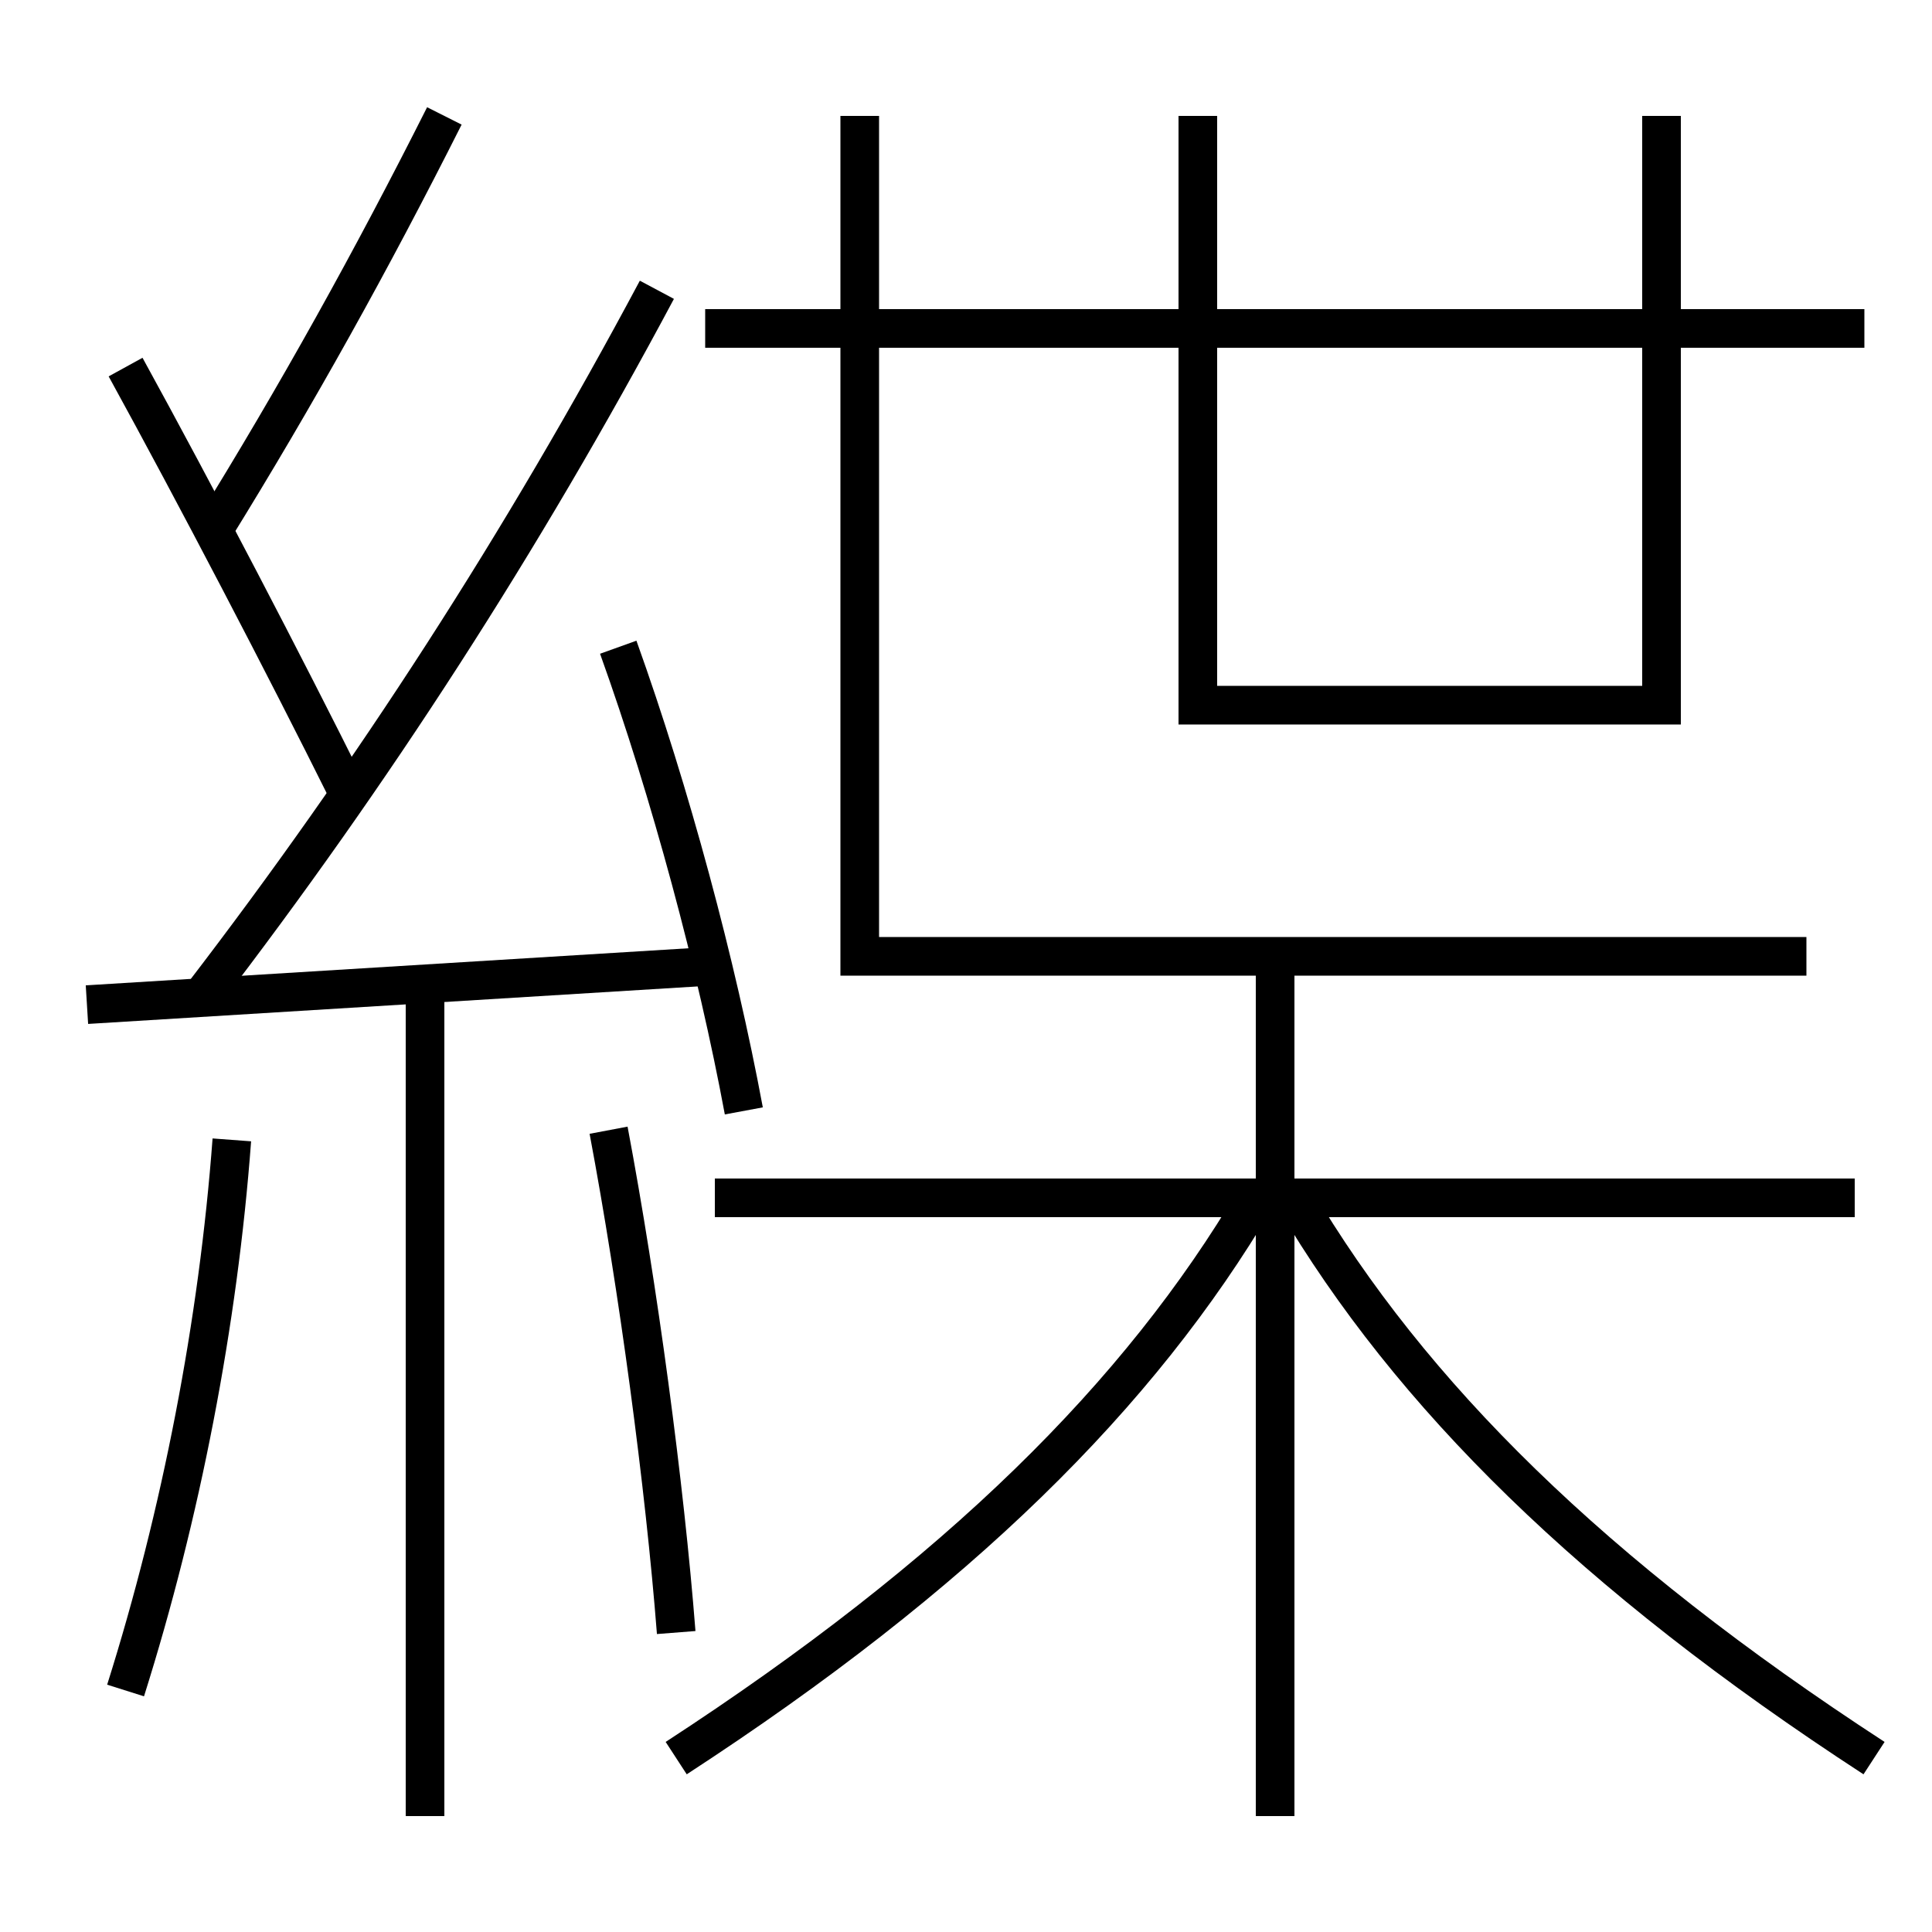 <?xml version='1.0' encoding='utf-8'?>
<svg xmlns="http://www.w3.org/2000/svg" height="100px" version="1.0" viewBox="0 0 100 100" width="100px" x="0px" y="0px">
<line fill="none" stroke="#000000" stroke-width="2" x1="96" x2="37" y1="62" y2="62" /><line fill="none" stroke="#000000" stroke-width="2" x1="96.5" x2="36.5" y1="17" y2="17" /><line fill="none" stroke="#000000" stroke-width="2" x1="66" x2="66" y1="94" y2="49.5" /><line fill="none" stroke="#000000" stroke-width="2" x1="86" x2="86" y1="37.5" y2="6" /><line fill="none" stroke="#000000" stroke-width="2" x1="4.5" x2="37" y1="52" y2="50" /><line fill="none" stroke="#000000" stroke-width="2" x1="22" x2="22" y1="51" y2="94" /><polyline fill="none" points="44.5,6 44.5,49.5 93.5,49.5" stroke="#000000" stroke-width="2" /><polyline fill="none" points="62,6 62,36.5 85,36.5" stroke="#000000" stroke-width="2" /><path d="M35,91 c14.587,-9.494 23.99,-18.809 30,-29" fill="none" stroke="#000000" stroke-width="2" /><path d="M97,91 c-14.587,-9.494 -23.99,-18.808 -30,-29" fill="none" stroke="#000000" stroke-width="2" /><path d="M38.5,57.5 c-1.403,-7.545 -3.801,-16.481 -6.5,-24" fill="none" stroke="#000000" stroke-width="2" /><path d="M6.5,87.5 c2.879,-9.126 4.795,-19.038 5.5,-28.5" fill="none" stroke="#000000" stroke-width="2" /><path d="M35,84.5 c-0.596,-7.641 -1.969,-17.879 -3.5,-26" fill="none" stroke="#000000" stroke-width="2" /><path d="M10.5,51.5 c8.773,-11.431 16.518,-23.412 23.5,-36.5" fill="none" stroke="#000000" stroke-width="2" /><path d="M18,41 c-3.258,-6.554 -7.862,-15.377 -11.5,-22" fill="none" stroke="#000000" stroke-width="2" /><path d="M11,27.5 c4.367,-7.057 8.246,-14.042 12,-21.5" fill="none" stroke="#000000" stroke-width="2" /></svg>